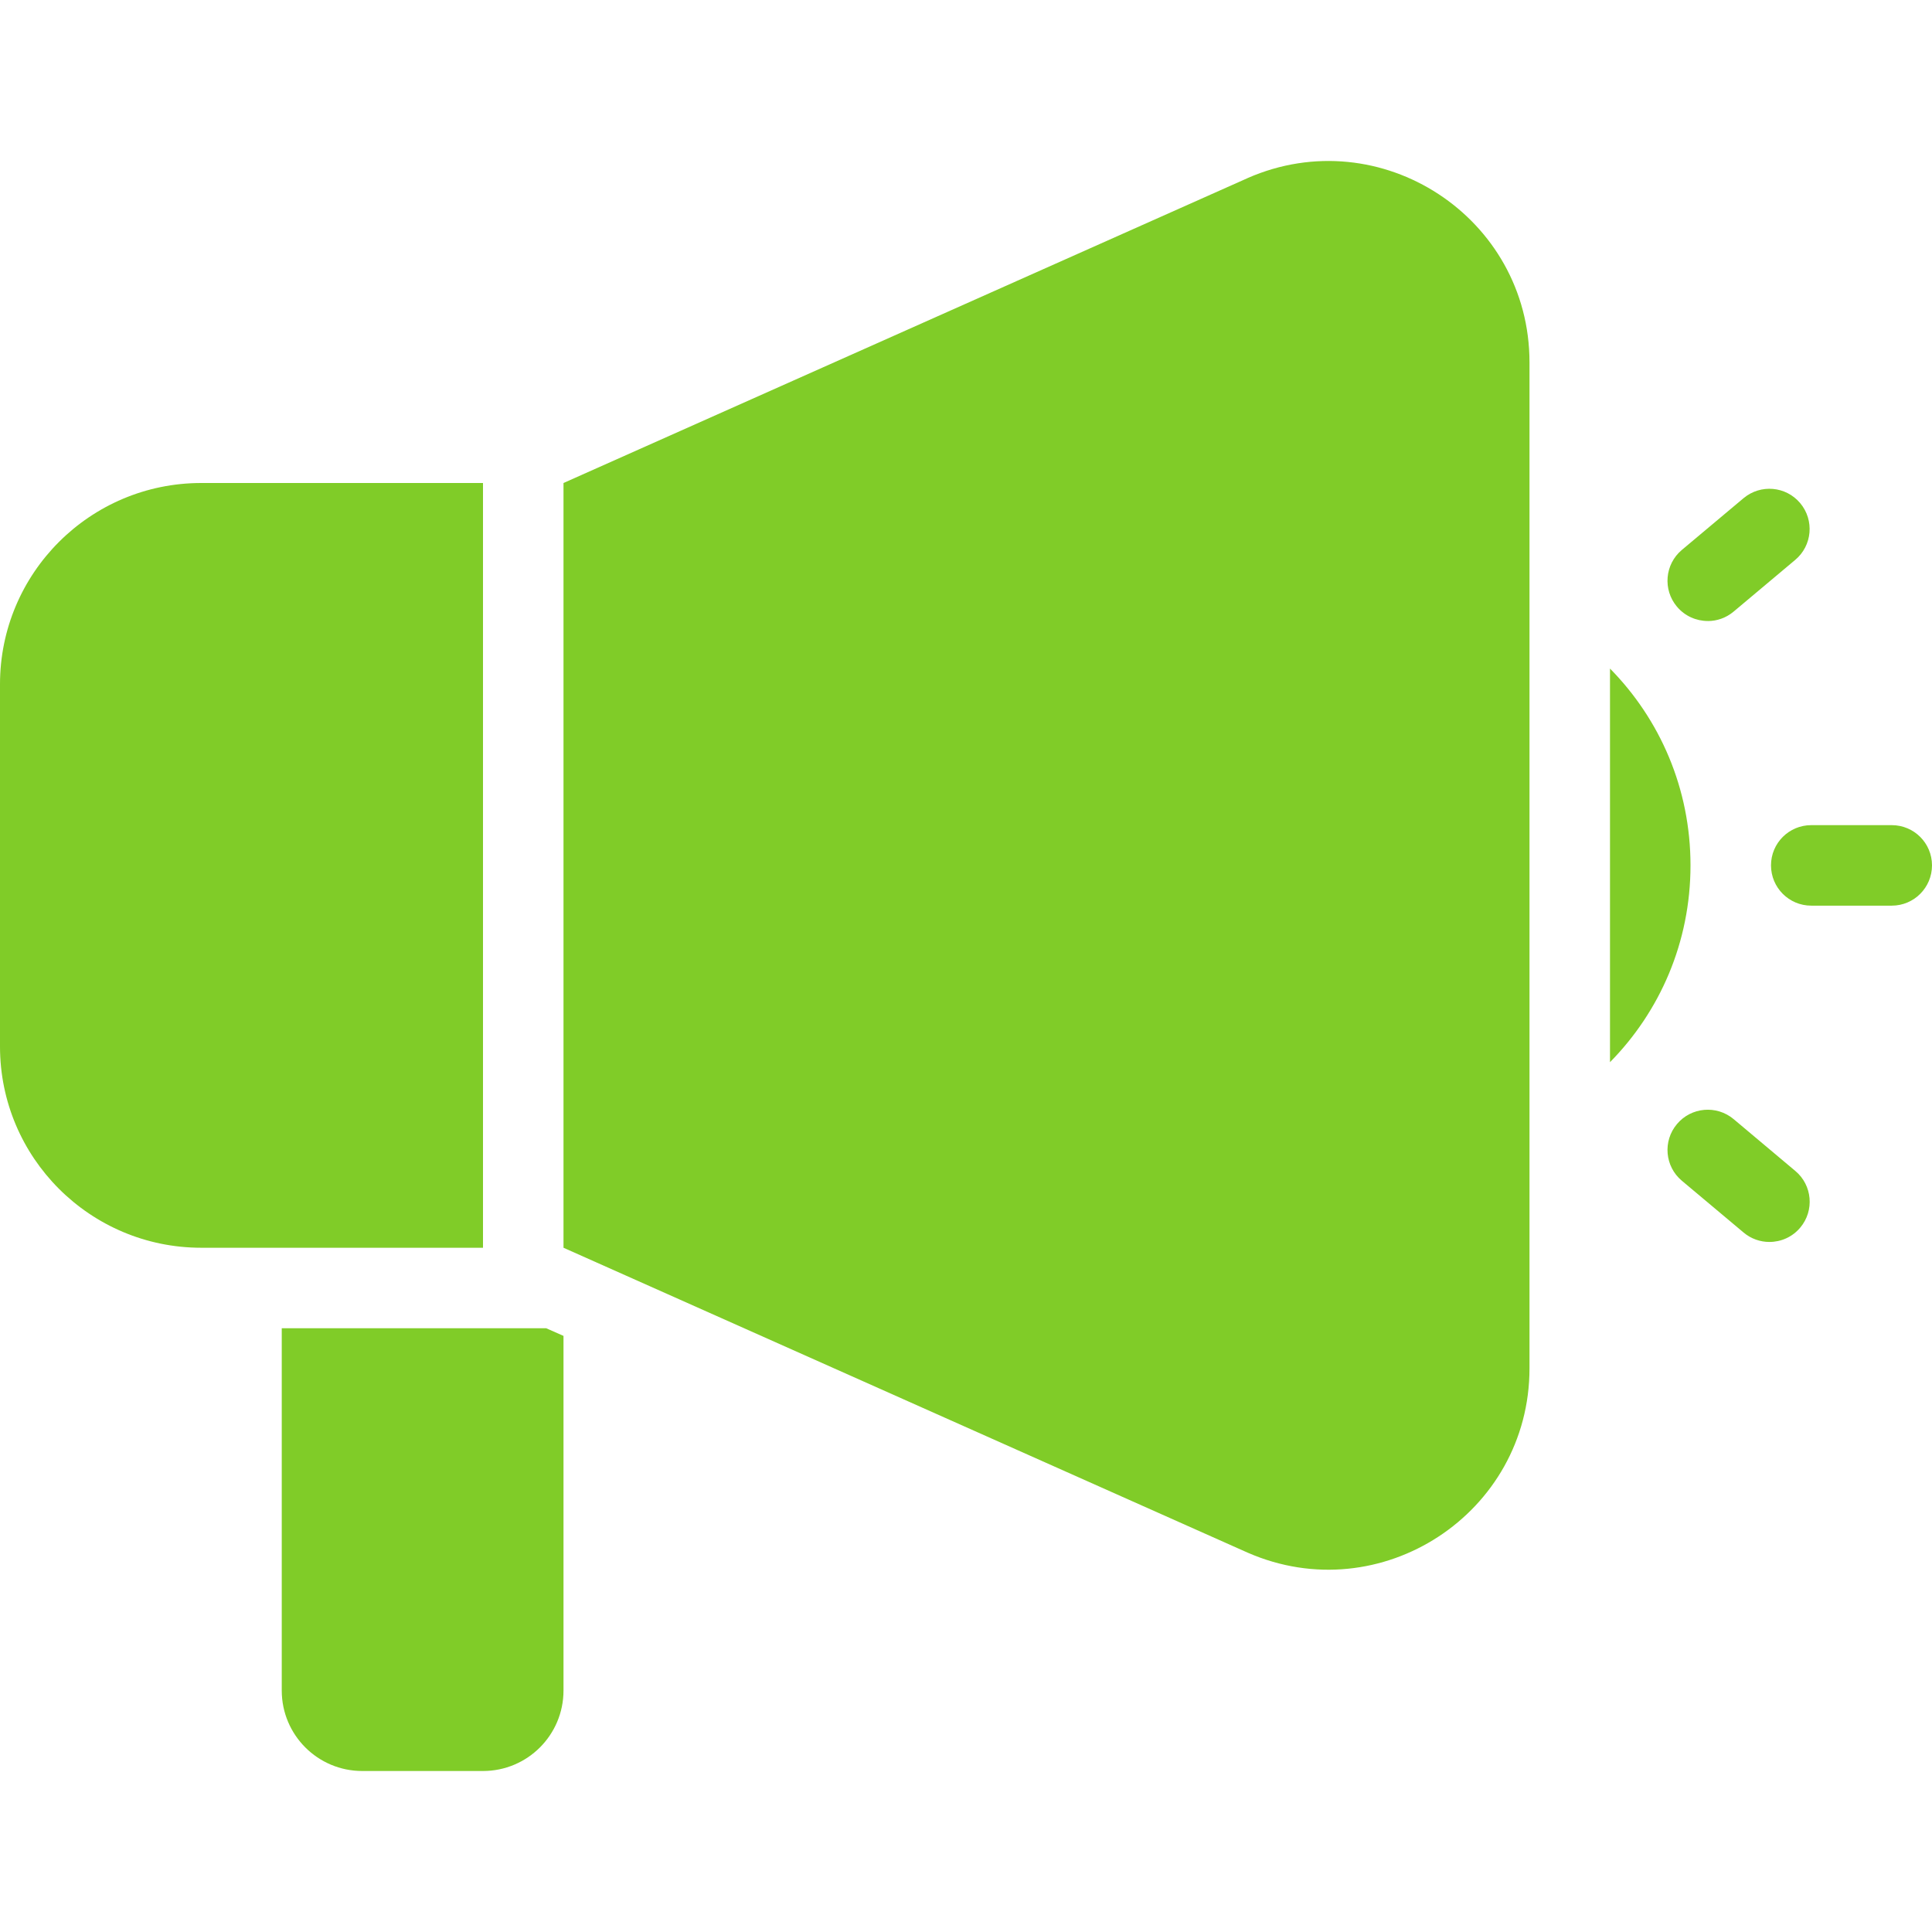 <svg width="42" height="42" viewBox="0 0 42 42" fill="none" xmlns="http://www.w3.org/2000/svg">
<path d="M12.25 29.041V36.75C12.25 37.717 11.467 38.5 10.5 38.5H7.875C6.908 38.5 6.125 37.717 6.125 36.75V28.875H11.874L12.25 29.041Z" fill="#80CC28"/>
<path d="M36.75 18.812C36.75 20.484 36.085 21.989 35 23.091V14.534C36.085 15.636 36.75 17.141 36.75 18.812Z" fill="#80CC28"/>
<path d="M41.125 19.688H39.375C38.891 19.688 38.5 19.296 38.5 18.812C38.5 18.329 38.891 17.938 39.375 17.938H41.125C41.609 17.938 42 18.329 42 18.812C42 19.296 41.609 19.688 41.125 19.688Z" fill="#80CC28"/>
<path d="M37.126 13.5C36.876 13.5 36.628 13.394 36.455 13.188C36.144 12.818 36.192 12.266 36.562 11.955L37.903 10.83C38.275 10.519 38.826 10.569 39.135 10.938C39.446 11.309 39.397 11.861 39.027 12.171L37.687 13.296C37.522 13.434 37.324 13.501 37.125 13.501L37.126 13.5Z" fill="#80CC28"/>
<path d="M38.465 26.999C38.267 26.999 38.068 26.932 37.904 26.794L36.563 25.669C36.192 25.359 36.144 24.807 36.455 24.437C36.765 24.067 37.316 24.018 37.688 24.329L39.028 25.455C39.399 25.764 39.447 26.317 39.136 26.687C38.963 26.893 38.717 26.999 38.465 26.999Z" fill="#80CC28"/>
<path d="M10.5 27.125H4.375C1.959 27.125 0 25.166 0 22.75V14.875C0 12.459 1.959 10.5 4.375 10.5H10.5V27.125Z" fill="#80CC28"/>
<path d="M27.122 3.872L12.25 10.5V27.125L27.122 33.753C30.012 35.017 33.25 32.9 33.25 29.745V7.879C33.25 4.724 30.012 2.607 27.122 3.871V3.872Z" fill="#80CC28"/>
</svg>
